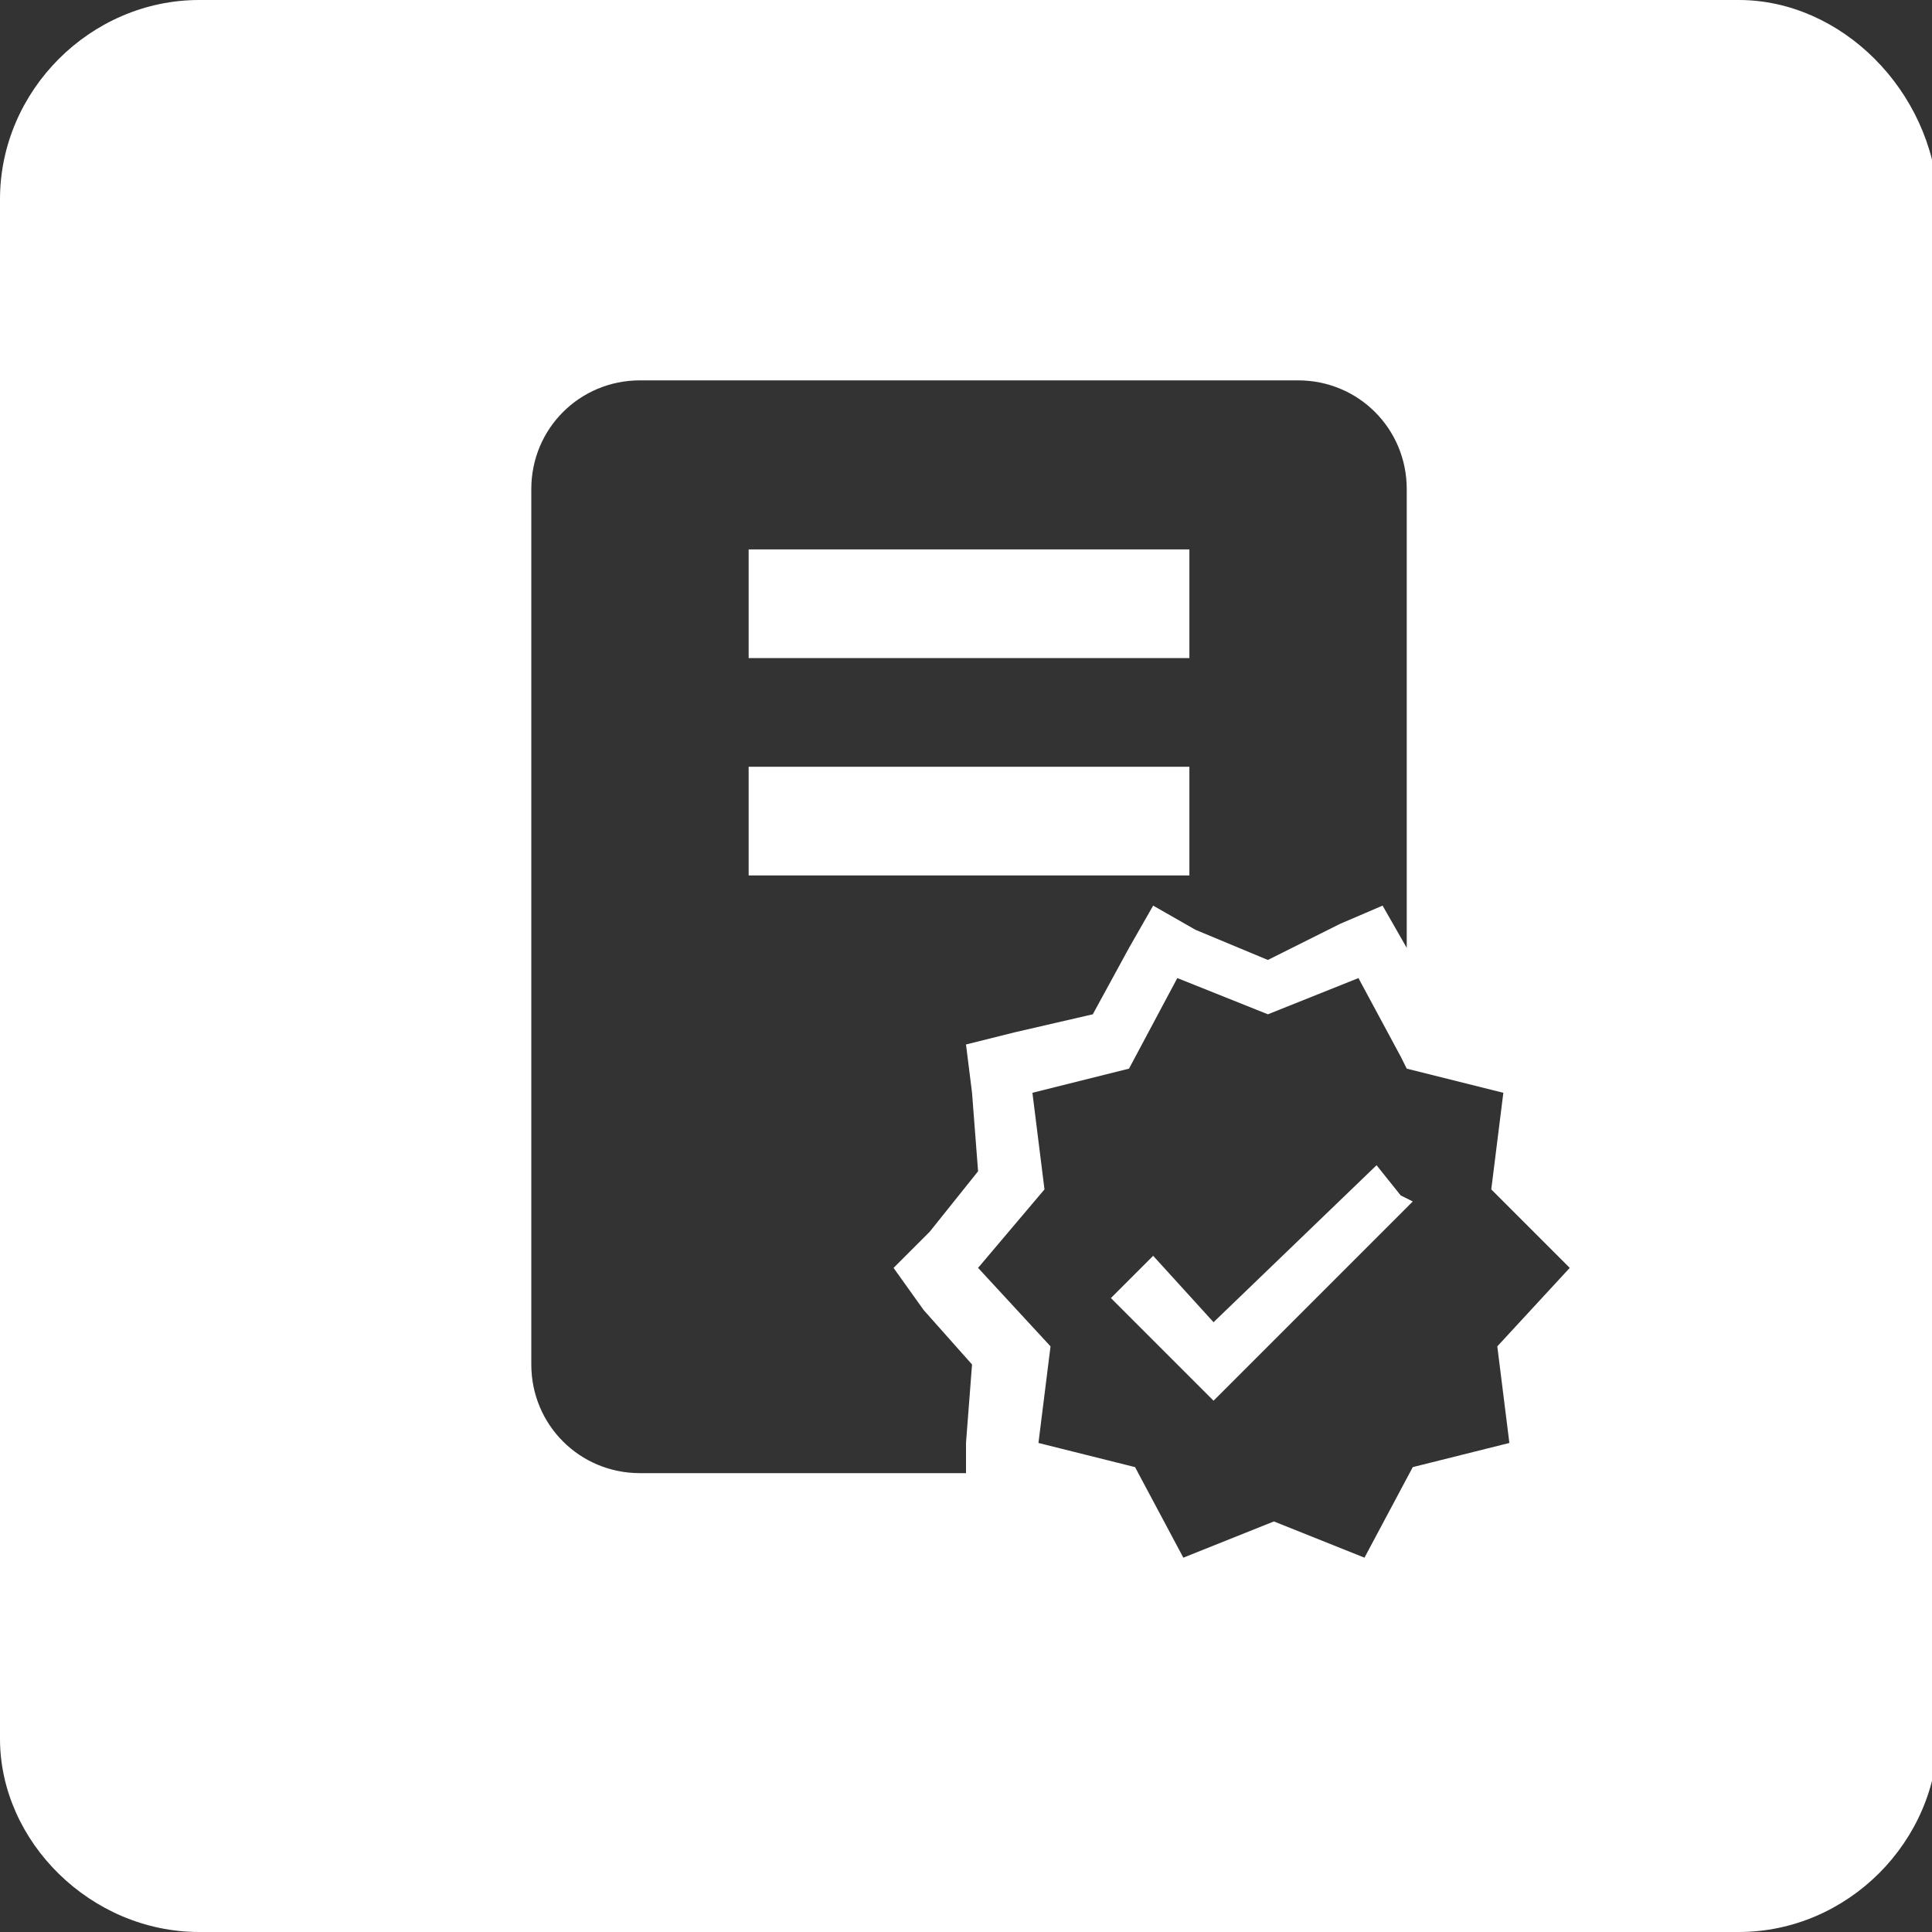 <?xml version="1.0" encoding="utf-8"?>
<!-- Generator: Adobe Illustrator 24.3.0, SVG Export Plug-In . SVG Version: 6.00 Build 0)  -->
<svg version="1.1" id="Layer_1" xmlns="http://www.w3.org/2000/svg" xmlns:xlink="http://www.w3.org/1999/xlink" x="0px" y="0px"
	 viewBox="0 0 32 32" style="enable-background:new 0 0 32 32;" xml:space="preserve">
<rect x="0" y="0" width="32" height="32" fill="#333333" stroke="none"/>
<style type="text/css">
	.st0{fill:#FFFFFF;}
</style>
<g>
	<rect x="12.4" y="12.7" class="st0" width="7.3" height="1.8"/>
	<polygon class="st0" points="22.8,19.3 20.1,21.9 19.1,20.8 18.4,21.5 20.1,23.2 23.3,20 23.4,19.9 23.2,19.8 	"/>
	<rect x="12.4" y="9.1" class="st0" width="7.3" height="1.8"/>
	<path class="st0" d="M28.8,0H3.3C1.5,0,0,1.5,0,3.3v25.5C0,30.5,1.5,32,3.3,32h25.5c1.8,0,3.3-1.5,3.3-3.3V3.3
		C32,1.5,30.5,0,28.8,0z M15.3,21.7l0.8,0.9L16,23.9v0.5h-5.4c-1,0-1.8-0.8-1.8-1.8V8.1c0-1,0.8-1.8,1.8-1.8h10.9
		c1,0,1.8,0.8,1.8,1.8v7.6L22.9,15l-0.7,0.3L21,15.9l-1.2-0.5L19.1,15l-0.4,0.7l-0.6,1.1l-1.3,0.3L16,17.3l0.1,0.8l0.1,1.3l-0.8,1
		L14.8,21L15.3,21.7z M25,23.9l-1.6,0.4l-0.8,1.5l-1.5-0.6l-1.5,0.6l-0.8-1.5l-1.6-0.4l0.2-1.6L16.2,21l1.1-1.3l-0.2-1.6l1.6-0.4
		l0.8-1.5l1.5,0.6l1.5-0.6l0.7,1.3l0.1,0.2l1.6,0.4l-0.2,1.6L26,21l-1.2,1.3L25,23.9z"/>
</g>
</svg>
